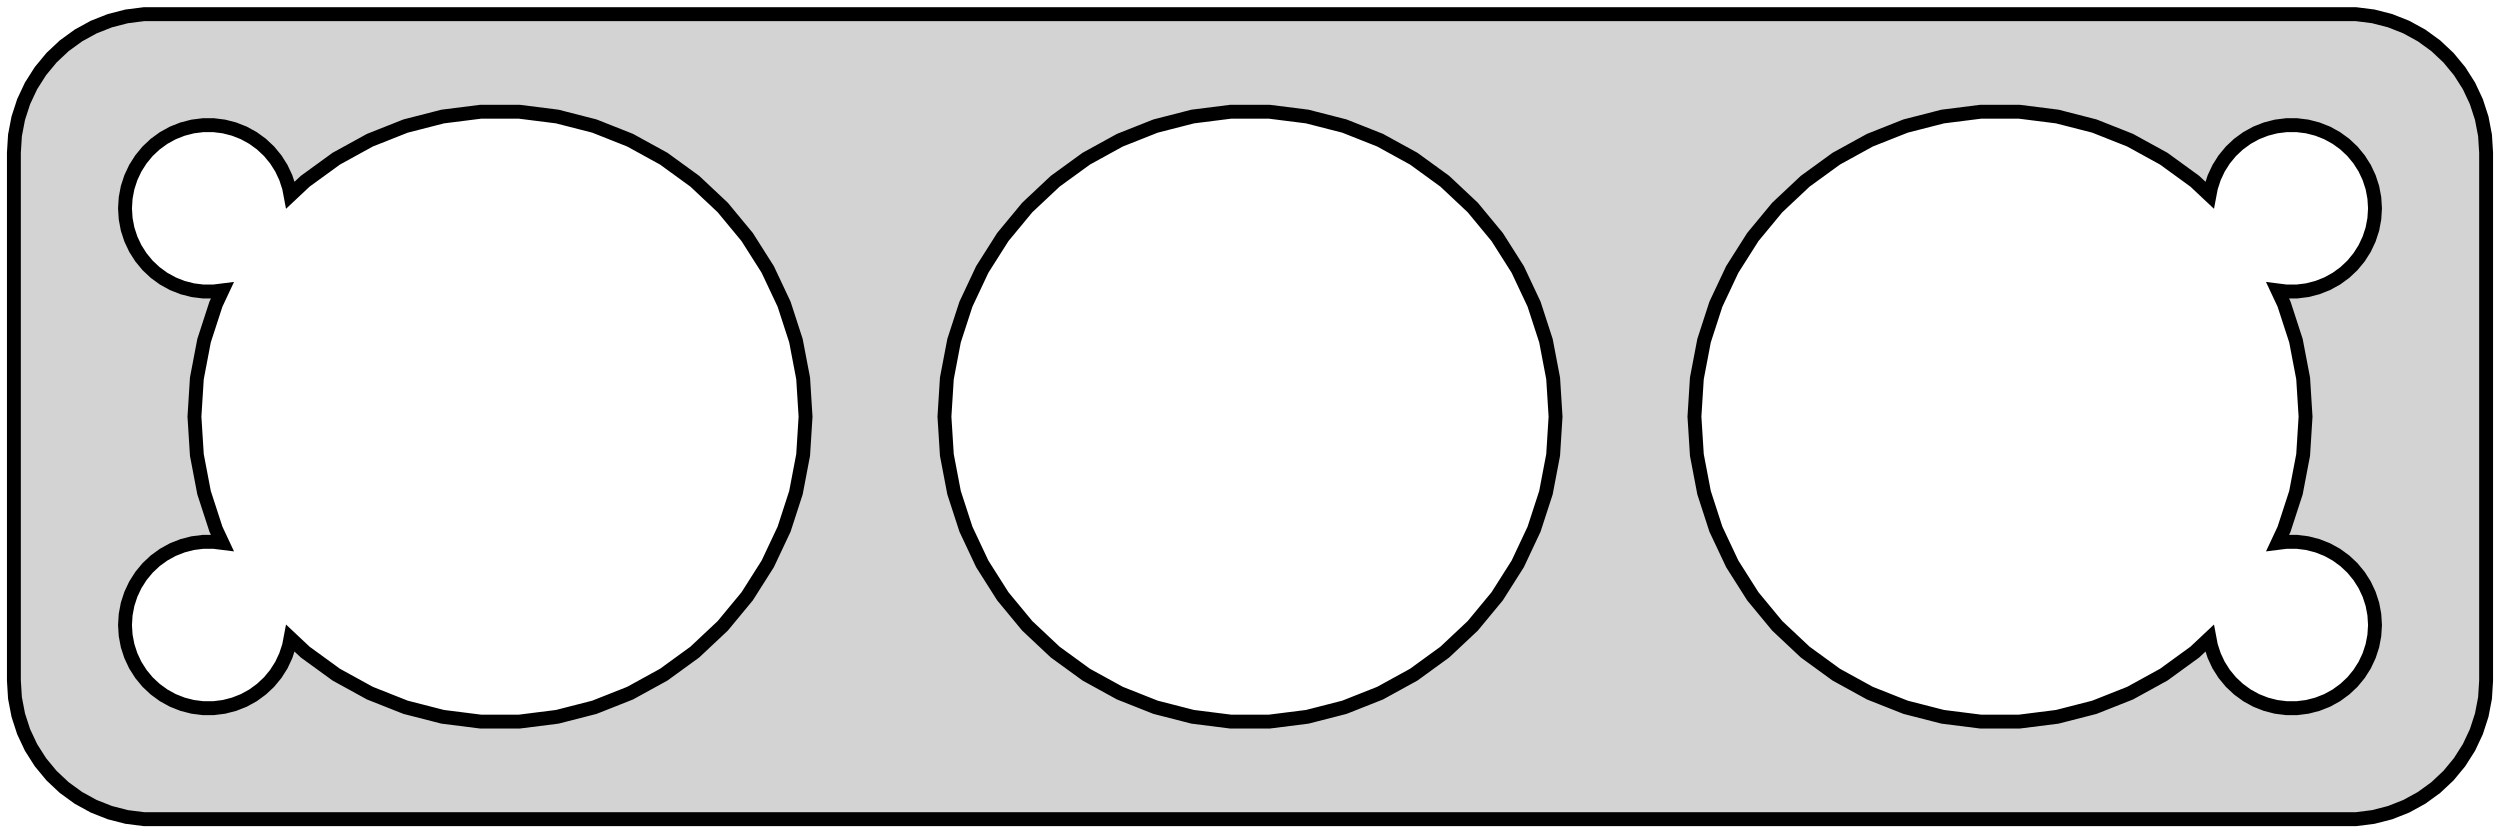 <?xml version="1.0" standalone="no"?>
<!DOCTYPE svg PUBLIC "-//W3C//DTD SVG 1.1//EN" "http://www.w3.org/Graphics/SVG/1.1/DTD/svg11.dtd">
<svg width="90mm" height="30mm" viewBox="-45 -54 90 30" xmlns="http://www.w3.org/2000/svg" version="1.1">
<title>OpenSCAD Model</title>
<path d="
M 40.437,-24.589 L 41.045,-24.745 L 41.629,-24.976 L 42.179,-25.278 L 42.687,-25.647 L 43.145,-26.077
 L 43.545,-26.561 L 43.882,-27.091 L 44.149,-27.659 L 44.343,-28.257 L 44.461,-28.873 L 44.5,-29.5
 L 44.5,-48.5 L 44.461,-49.127 L 44.343,-49.743 L 44.149,-50.341 L 43.882,-50.909 L 43.545,-51.439
 L 43.145,-51.923 L 42.687,-52.353 L 42.179,-52.722 L 41.629,-53.024 L 41.045,-53.255 L 40.437,-53.411
 L 39.814,-53.49 L -39.814,-53.49 L -40.437,-53.411 L -41.045,-53.255 L -41.629,-53.024 L -42.179,-52.722
 L -42.687,-52.353 L -43.145,-51.923 L -43.545,-51.439 L -43.882,-50.909 L -44.149,-50.341 L -44.343,-49.743
 L -44.461,-49.127 L -44.5,-48.5 L -44.5,-29.5 L -44.461,-28.873 L -44.343,-28.257 L -44.149,-27.659
 L -43.882,-27.091 L -43.545,-26.561 L -43.145,-26.077 L -42.687,-25.647 L -42.179,-25.278 L -41.629,-24.976
 L -41.045,-24.745 L -40.437,-24.589 L -39.814,-24.51 L 39.814,-24.51 z
M -27.691,-28.022 L -29.061,-28.195 L -30.399,-28.538 L -31.684,-29.047 L -32.894,-29.712 L -34.012,-30.524
 L -34.543,-31.023 L -34.594,-30.754 L -34.711,-30.396 L -34.871,-30.055 L -35.073,-29.737 L -35.313,-29.446
 L -35.588,-29.189 L -35.892,-28.967 L -36.223,-28.785 L -36.573,-28.647 L -36.938,-28.553 L -37.312,-28.506
 L -37.688,-28.506 L -38.062,-28.553 L -38.427,-28.647 L -38.777,-28.785 L -39.108,-28.967 L -39.412,-29.189
 L -39.687,-29.446 L -39.927,-29.737 L -40.129,-30.055 L -40.289,-30.396 L -40.406,-30.754 L -40.476,-31.124
 L -40.5,-31.5 L -40.476,-31.876 L -40.406,-32.246 L -40.289,-32.604 L -40.129,-32.945 L -39.927,-33.263
 L -39.687,-33.554 L -39.412,-33.812 L -39.108,-34.033 L -38.777,-34.215 L -38.427,-34.353 L -38.062,-34.447
 L -37.688,-34.494 L -37.312,-34.494 L -36.994,-34.454 L -37.227,-34.951 L -37.654,-36.264 L -37.913,-37.621
 L -38,-39 L -37.913,-40.379 L -37.654,-41.736 L -37.227,-43.049 L -36.994,-43.546 L -37.312,-43.506
 L -37.688,-43.506 L -38.062,-43.553 L -38.427,-43.647 L -38.777,-43.785 L -39.108,-43.967 L -39.412,-44.188
 L -39.687,-44.446 L -39.927,-44.737 L -40.129,-45.055 L -40.289,-45.396 L -40.406,-45.754 L -40.476,-46.124
 L -40.5,-46.5 L -40.476,-46.876 L -40.406,-47.246 L -40.289,-47.604 L -40.129,-47.945 L -39.927,-48.263
 L -39.687,-48.554 L -39.412,-48.812 L -39.108,-49.033 L -38.777,-49.215 L -38.427,-49.353 L -38.062,-49.447
 L -37.688,-49.494 L -37.312,-49.494 L -36.938,-49.447 L -36.573,-49.353 L -36.223,-49.215 L -35.892,-49.033
 L -35.588,-48.812 L -35.313,-48.554 L -35.073,-48.263 L -34.871,-47.945 L -34.711,-47.604 L -34.594,-47.246
 L -34.543,-46.977 L -34.012,-47.476 L -32.894,-48.288 L -31.684,-48.953 L -30.399,-49.462 L -29.061,-49.805
 L -27.691,-49.978 L -26.309,-49.978 L -24.939,-49.805 L -23.601,-49.462 L -22.316,-48.953 L -21.106,-48.288
 L -19.988,-47.476 L -18.981,-46.53 L -18.101,-45.466 L -17.361,-44.299 L -16.772,-43.049 L -16.346,-41.736
 L -16.087,-40.379 L -16,-39 L -16.087,-37.621 L -16.346,-36.264 L -16.772,-34.951 L -17.361,-33.701
 L -18.101,-32.534 L -18.981,-31.47 L -19.988,-30.524 L -21.106,-29.712 L -22.316,-29.047 L -23.601,-28.538
 L -24.939,-28.195 L -26.309,-28.022 z
M -0.691,-28.022 L -2.061,-28.195 L -3.399,-28.538 L -4.684,-29.047 L -5.894,-29.712 L -7.012,-30.524
 L -8.019,-31.47 L -8.899,-32.534 L -9.639,-33.701 L -10.227,-34.951 L -10.654,-36.264 L -10.913,-37.621
 L -11,-39 L -10.913,-40.379 L -10.654,-41.736 L -10.227,-43.049 L -9.639,-44.299 L -8.899,-45.466
 L -8.019,-46.53 L -7.012,-47.476 L -5.894,-48.288 L -4.684,-48.953 L -3.399,-49.462 L -2.061,-49.805
 L -0.691,-49.978 L 0.691,-49.978 L 2.061,-49.805 L 3.399,-49.462 L 4.684,-48.953 L 5.894,-48.288
 L 7.012,-47.476 L 8.019,-46.53 L 8.899,-45.466 L 9.639,-44.299 L 10.227,-43.049 L 10.654,-41.736
 L 10.913,-40.379 L 11,-39 L 10.913,-37.621 L 10.654,-36.264 L 10.227,-34.951 L 9.639,-33.701
 L 8.899,-32.534 L 8.019,-31.47 L 7.012,-30.524 L 5.894,-29.712 L 4.684,-29.047 L 3.399,-28.538
 L 2.061,-28.195 L 0.691,-28.022 z
M 26.309,-28.022 L 24.939,-28.195 L 23.601,-28.538 L 22.316,-29.047 L 21.106,-29.712 L 19.988,-30.524
 L 18.981,-31.47 L 18.101,-32.534 L 17.361,-33.701 L 16.772,-34.951 L 16.346,-36.264 L 16.087,-37.621
 L 16,-39 L 16.087,-40.379 L 16.346,-41.736 L 16.772,-43.049 L 17.361,-44.299 L 18.101,-45.466
 L 18.981,-46.53 L 19.988,-47.476 L 21.106,-48.288 L 22.316,-48.953 L 23.601,-49.462 L 24.939,-49.805
 L 26.309,-49.978 L 27.691,-49.978 L 29.061,-49.805 L 30.399,-49.462 L 31.684,-48.953 L 32.894,-48.288
 L 34.012,-47.476 L 34.543,-46.977 L 34.594,-47.246 L 34.711,-47.604 L 34.871,-47.945 L 35.073,-48.263
 L 35.313,-48.554 L 35.588,-48.812 L 35.892,-49.033 L 36.223,-49.215 L 36.573,-49.353 L 36.938,-49.447
 L 37.312,-49.494 L 37.688,-49.494 L 38.062,-49.447 L 38.427,-49.353 L 38.777,-49.215 L 39.108,-49.033
 L 39.412,-48.812 L 39.687,-48.554 L 39.927,-48.263 L 40.129,-47.945 L 40.289,-47.604 L 40.406,-47.246
 L 40.476,-46.876 L 40.5,-46.5 L 40.476,-46.124 L 40.406,-45.754 L 40.289,-45.396 L 40.129,-45.055
 L 39.927,-44.737 L 39.687,-44.446 L 39.412,-44.188 L 39.108,-43.967 L 38.777,-43.785 L 38.427,-43.647
 L 38.062,-43.553 L 37.688,-43.506 L 37.312,-43.506 L 36.994,-43.546 L 37.227,-43.049 L 37.654,-41.736
 L 37.913,-40.379 L 38,-39 L 37.913,-37.621 L 37.654,-36.264 L 37.227,-34.951 L 36.994,-34.454
 L 37.312,-34.494 L 37.688,-34.494 L 38.062,-34.447 L 38.427,-34.353 L 38.777,-34.215 L 39.108,-34.033
 L 39.412,-33.812 L 39.687,-33.554 L 39.927,-33.263 L 40.129,-32.945 L 40.289,-32.604 L 40.406,-32.246
 L 40.476,-31.876 L 40.5,-31.5 L 40.476,-31.124 L 40.406,-30.754 L 40.289,-30.396 L 40.129,-30.055
 L 39.927,-29.737 L 39.687,-29.446 L 39.412,-29.189 L 39.108,-28.967 L 38.777,-28.785 L 38.427,-28.647
 L 38.062,-28.553 L 37.688,-28.506 L 37.312,-28.506 L 36.938,-28.553 L 36.573,-28.647 L 36.223,-28.785
 L 35.892,-28.967 L 35.588,-29.189 L 35.313,-29.446 L 35.073,-29.737 L 34.871,-30.055 L 34.711,-30.396
 L 34.594,-30.754 L 34.543,-31.023 L 34.012,-30.524 L 32.894,-29.712 L 31.684,-29.047 L 30.399,-28.538
 L 29.061,-28.195 L 27.691,-28.022 z
" stroke="black" fill="lightgray" stroke-width="0.5"/>
</svg>
